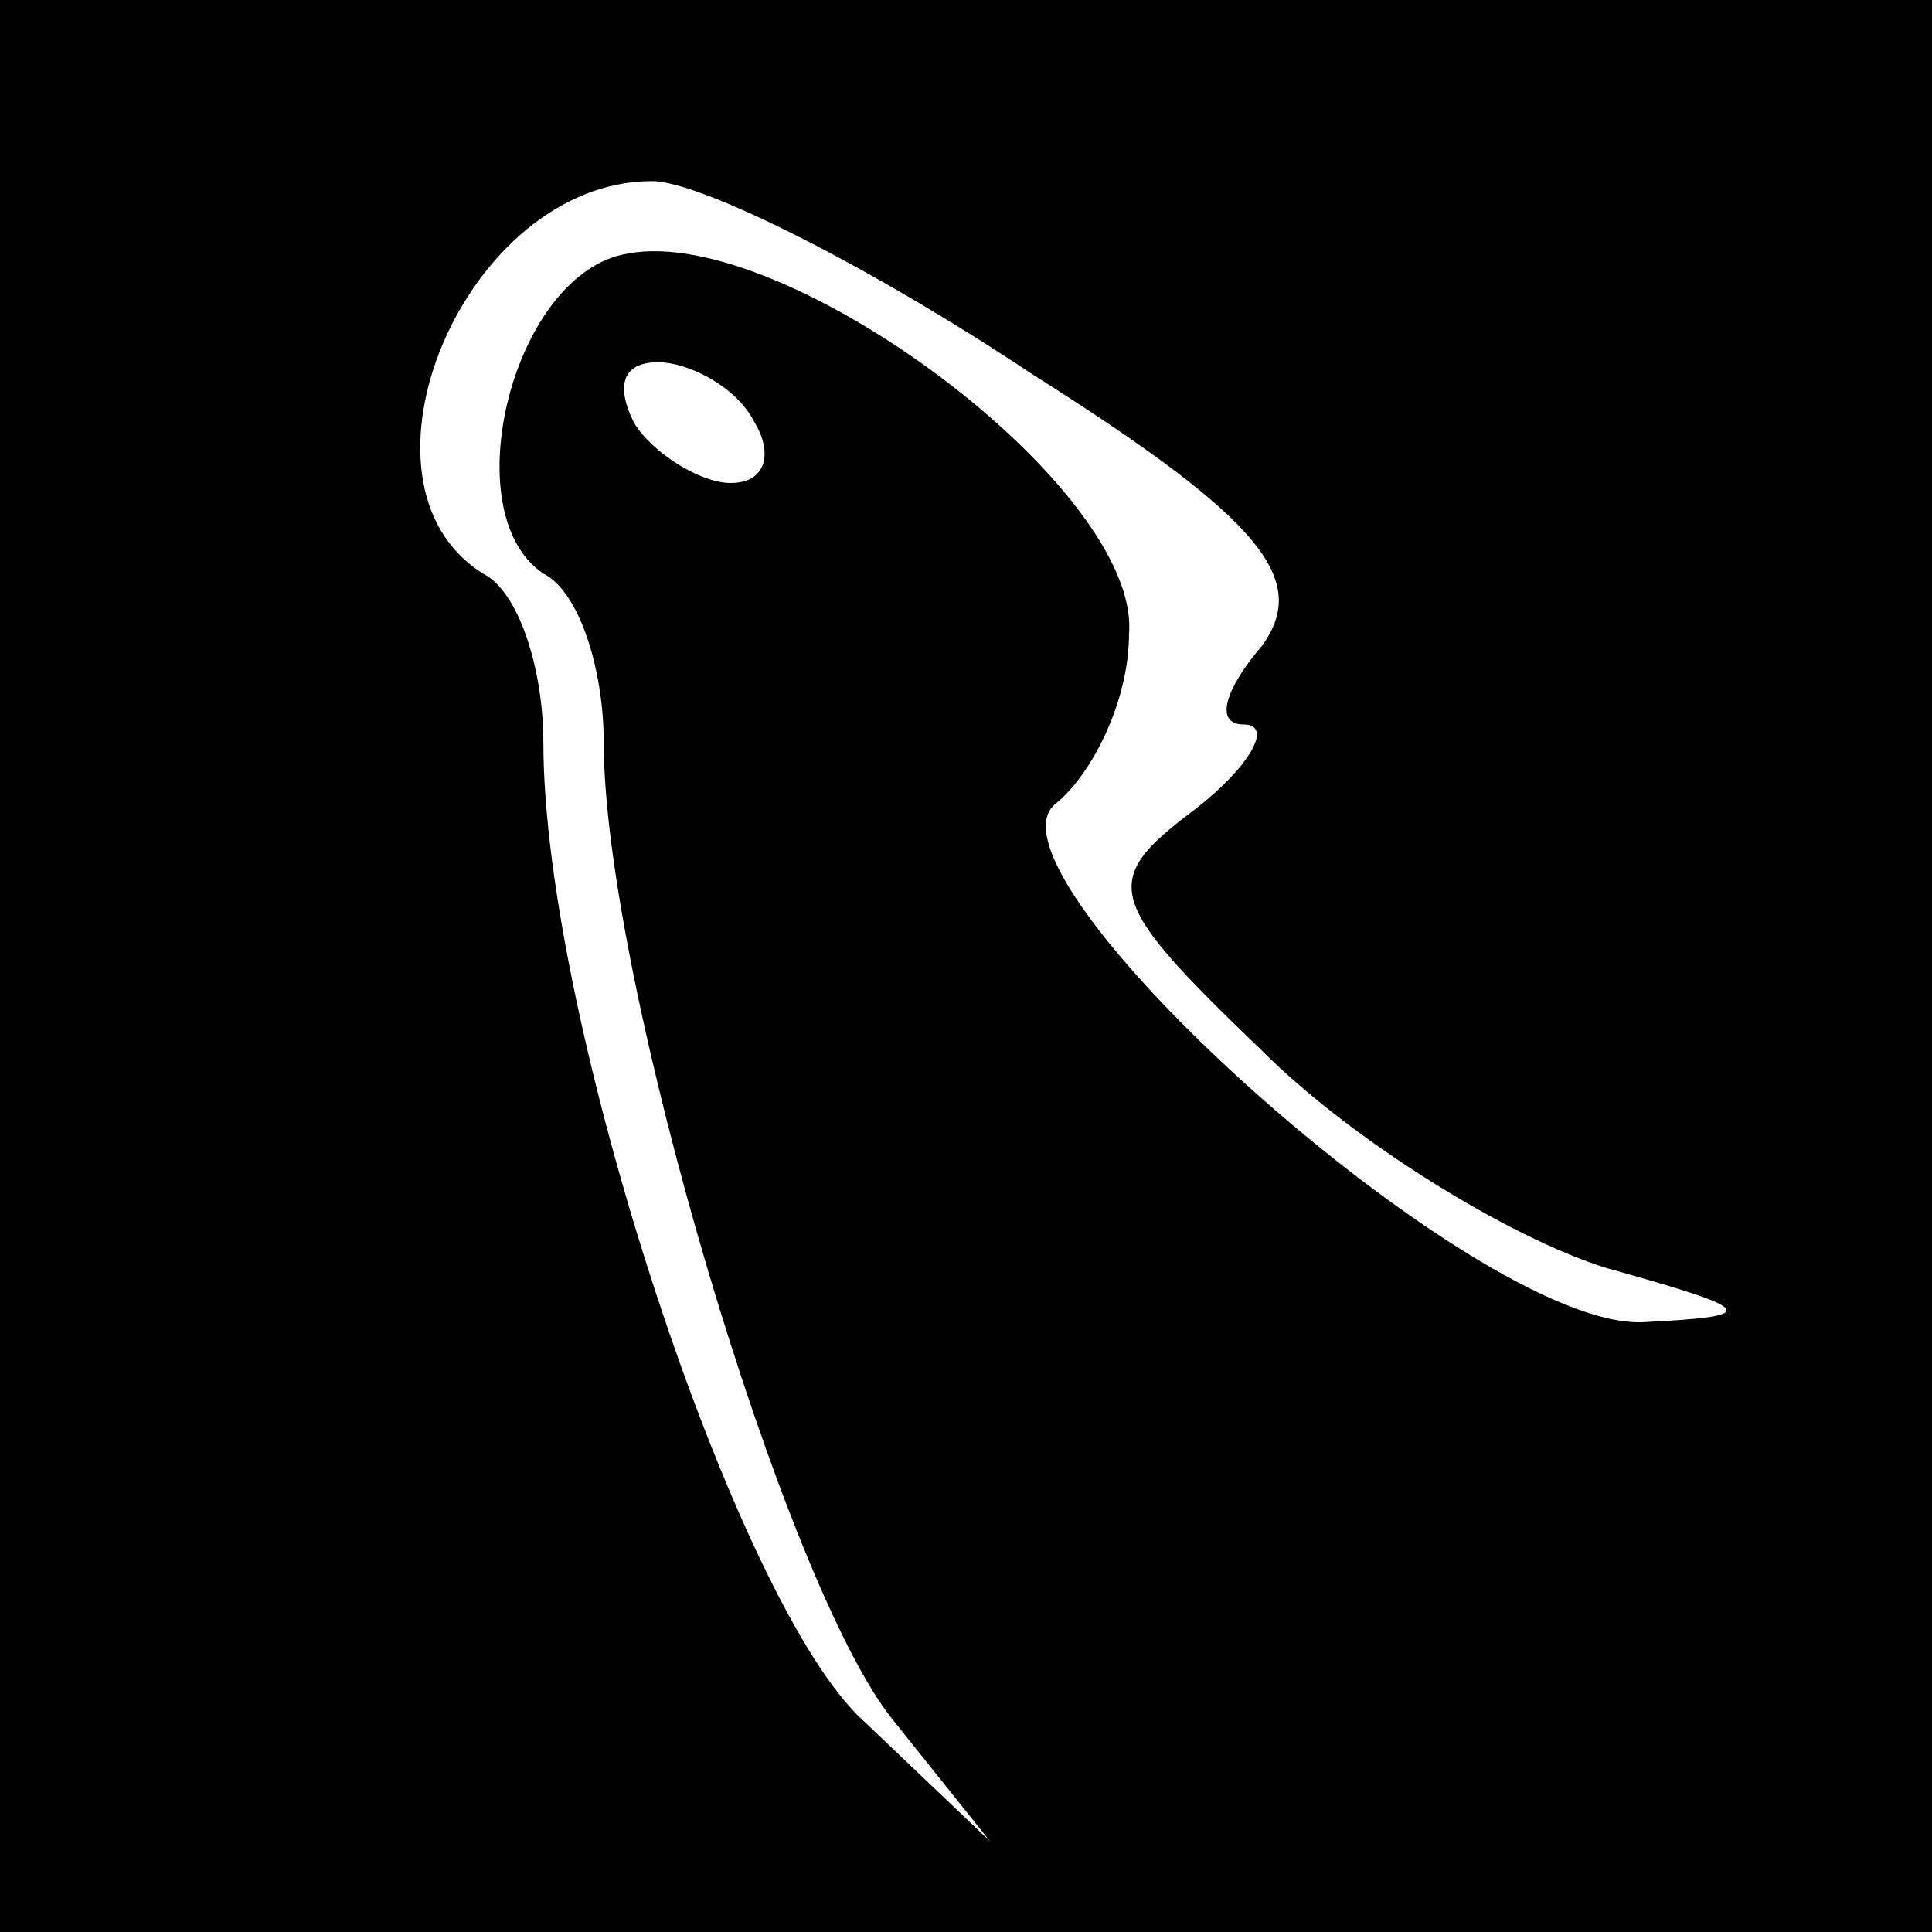 <?xml version="1.0" standalone="no"?>
<!DOCTYPE svg PUBLIC "-//W3C//DTD SVG 20010904//EN"
 "http://www.w3.org/TR/2001/REC-SVG-20010904/DTD/svg10.dtd">
<svg version="1.0" xmlns="http://www.w3.org/2000/svg"
 width="32pt" height="32pt" viewBox="0 0 32 32"
 preserveAspectRatio="xMidYMid meet">
<rect x="0" y="0" width="32" height="32" fill="#808080" stroke="none"/>
<g transform="translate(0,32) scale(0.1,-0.1)"
fill="#000000" stroke="none">
<path fill="#000000" stroke="none" d="M0 160 l0 -160 160 0 160 0 0 160 0
160 -160 0 -160 0 0 -160z"/>
<path fill="#ffffff" stroke="none" d="M171 258 c38 -24 46 -34 38 -45 -6 -7
-8 -13 -3 -13 5 0 1 -7 -8 -14 -16 -12 -15 -15 11 -40 15 -15 41 -31 57 -36
25 -7 26 -8 6 -9 -28 -1 -112 75 -97 86 6 5 12 17 12 28 2 24 -57 68 -83 63
-19 -3 -29 -43 -14 -53 6 -3 10 -16 10 -28 0 -39 30 -140 48 -162 l16 -20 -21
20 c-21 19 -53 116 -53 162 0 12 -4 25 -10 28 -24 15 -3 65 28 65 8 0 36 -14
63 -32z"/>
<path fill="#ffffff" stroke="none" d="M125 250 c3 -5 2 -10 -4 -10 -5 0 -13
5 -16 10 -3 6 -2 10 4 10 5 0 13 -4 16 -10z"/>
</g>
</svg>

